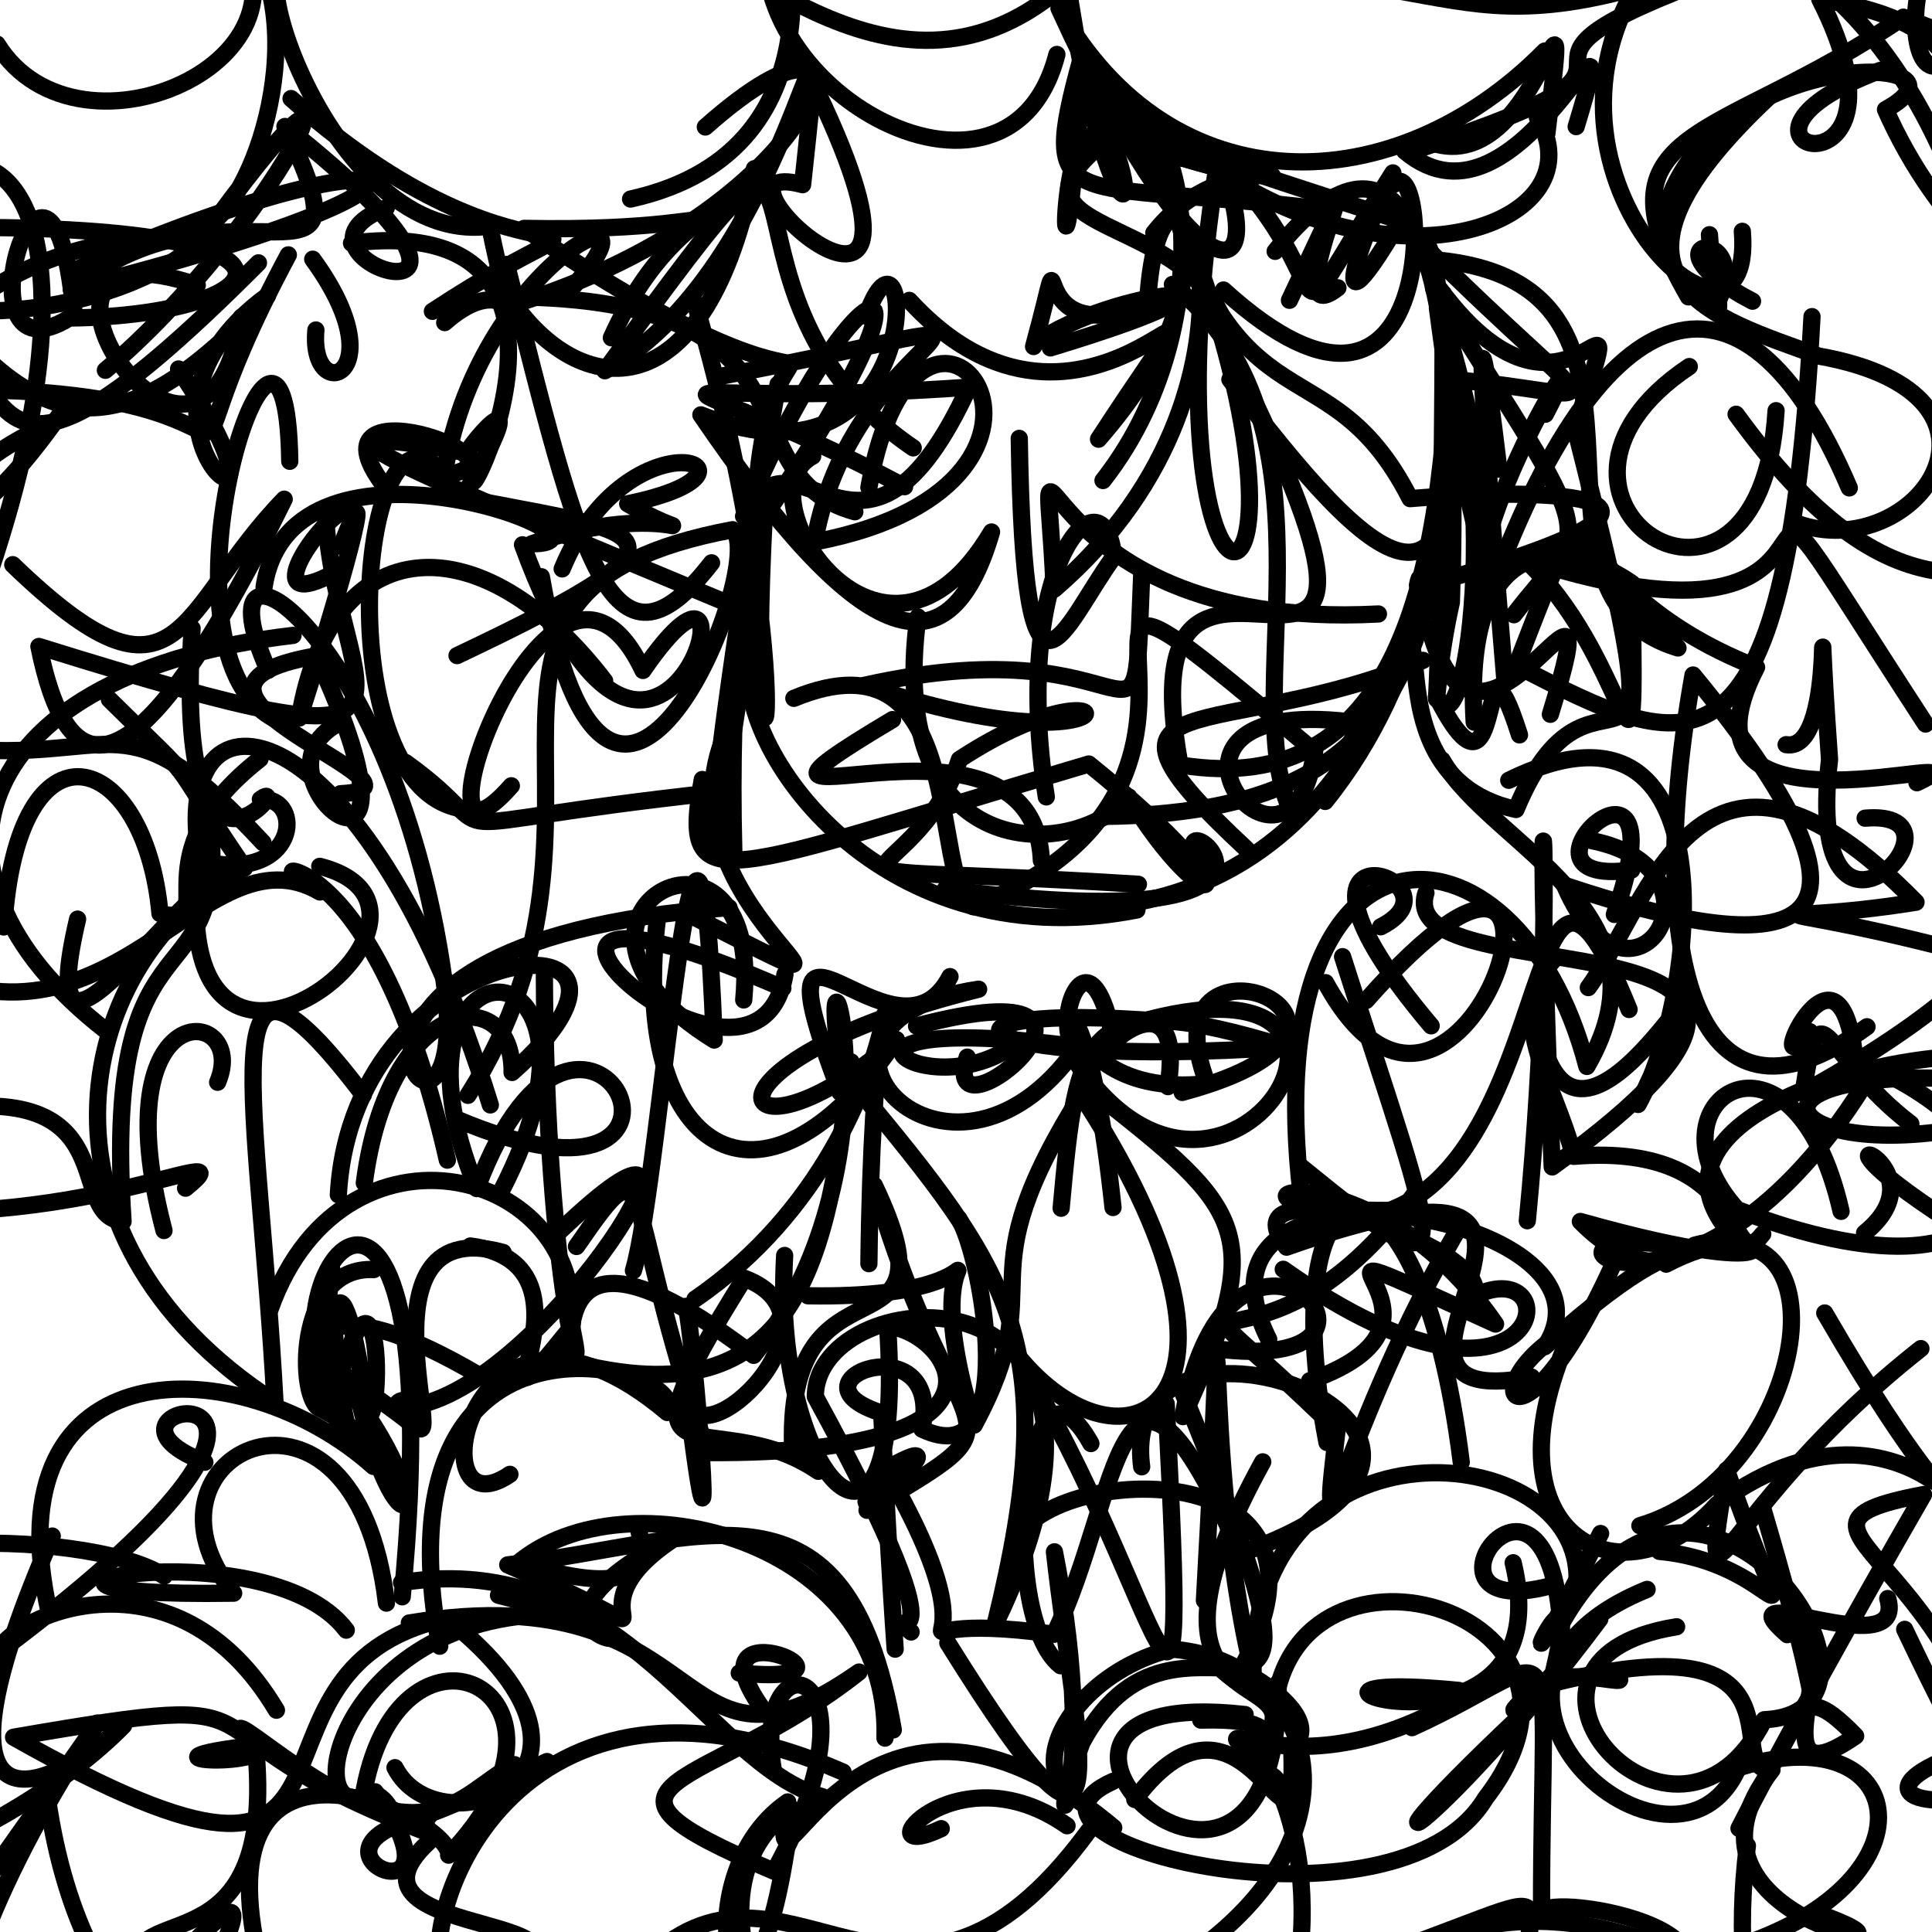 <?xml version="1.0" ?>
<svg xmlns="http://www.w3.org/2000/svg" version="1.1" width="224" height="224">
  <defs/>
  <g>
    <path d="M 127.305 14.724 C 136.344 5.894 143.452 35.868 127.884 55.712" stroke-width="2.0" fill="none" stroke="rgb(0, 0, 0)" stroke-opacity="1" stroke-linecap="round" stroke-linejoin="round"/>
    <path d="M 100.526 175.106 C 120.369 163.266 110.721 169.863 101.375 137.427 C 111.688 159.119 90.649 143.477 91.926 168.618" stroke-width="2.0" fill="none" stroke="rgb(0, 0, 0)" stroke-opacity="1" stroke-linecap="round" stroke-linejoin="round"/>
    <path d="M 12.218 42.932 C 31.649 26.59 45.529 -2.437 25.041 25.456 C 31.552 19.301 36.522 -2.612 25.416 -10.038 C 40.342 6.167 9.193 20.56 -0.337 5.115" stroke-width="2.0" fill="none" stroke="rgb(0, 0, 0)" stroke-opacity="1" stroke-linecap="round" stroke-linejoin="round"/>
    <path d="M 100.742 146.511 C 101.397 90.212 110.379 130.22 80.582 150.622" stroke-width="2.0" fill="none" stroke="rgb(0, 0, 0)" stroke-opacity="1" stroke-linecap="round" stroke-linejoin="round"/>
    <path d="M 199.947 205.524 C 221.269 197.587 225.657 218.071 201.127 225.796 C 225.704 231.202 234.392 232.764 233.614 244.193 C 237.011 236.87 246.555 229.171 246.982 239.611" stroke-width="2.0" fill="none" stroke="rgb(0, 0, 0)" stroke-opacity="1" stroke-linecap="round" stroke-linejoin="round"/>
    <path d="M 46.551 183.488 C 72.421 179.427 81.982 204.615 95.36 208.319" stroke-width="2.0" fill="none" stroke="rgb(0, 0, 0)" stroke-opacity="1" stroke-linecap="round" stroke-linejoin="round"/>
    <path d="M 129.272 121.327 C 125.351 100.396 118.147 131.959 131.477 118.68 C 166.582 108.438 142.233 149.963 124.45 122.635" stroke-width="2.0" fill="none" stroke="rgb(0, 0, 0)" stroke-opacity="1" stroke-linecap="round" stroke-linejoin="round"/>
    <path d="M 102.445 163.904 C 90.08 160.135 109.489 153.034 106.9 165.703 C 118.407 171.162 113.901 145.726 111.166 141.3" stroke-width="2.0" fill="none" stroke="rgb(0, 0, 0)" stroke-opacity="1" stroke-linecap="round" stroke-linejoin="round"/>
    <path d="M 139.681 225.522 C 158.667 210.992 151.639 192.37 135.818 191.203 C 126.831 193.45 120.814 201.099 122.523 205.897" stroke-width="2.0" fill="none" stroke="rgb(0, 0, 0)" stroke-opacity="1" stroke-linecap="round" stroke-linejoin="round"/>
    <path d="M 58.723 30.664 C 67.21 64.47 70.761 80.376 82.501 65.254" stroke-width="2.0" fill="none" stroke="rgb(0, 0, 0)" stroke-opacity="1" stroke-linecap="round" stroke-linejoin="round"/>
    <path d="M 79.519 151.461 C 80.304 153.021 83.488 192.701 79.682 162.154 C 81.137 169.82 98.748 152.866 86.302 148.205 C 69.928 174.38 82.545 162.163 94.877 170.586" stroke-width="2.0" fill="none" stroke="rgb(0, 0, 0)" stroke-opacity="1" stroke-linecap="round" stroke-linejoin="round"/>
    <path d="M 93.676 150.236 C 123.118 150.748 104.173 136.869 112.956 165.223 C 122.331 147.747 111.146 149.54 125.614 126.541" stroke-width="2.0" fill="none" stroke="rgb(0, 0, 0)" stroke-opacity="1" stroke-linecap="round" stroke-linejoin="round"/>
    <path d="M 113.289 44.825 C 71.466 47.85 74.305 40.239 104.881 56.427" stroke-width="2.0" fill="none" stroke="rgb(0, 0, 0)" stroke-opacity="1" stroke-linecap="round" stroke-linejoin="round"/>
    <path d="M 80.581 35.109 C 94.197 82.35 86.35 102.477 88.608 59.874 C 111.833 26.143 98.872 29.484 86.211 59.858 C 92.222 47.609 100.196 71.293 112.368 44.797" stroke-width="2.0" fill="none" stroke="rgb(0, 0, 0)" stroke-opacity="1" stroke-linecap="round" stroke-linejoin="round"/>
    <path d="M 211.564 152.231 C 234.442 191.752 224.165 155.888 199.058 174.436 C 188.091 186.728 171.044 177.911 182.514 153.767 C 170.109 160.174 175.769 171.21 186.875 146.947" stroke-width="2.0" fill="none" stroke="rgb(0, 0, 0)" stroke-opacity="1" stroke-linecap="round" stroke-linejoin="round"/>
    <path d="M 73.111 23.078 C 99.297 17.268 90.505 -11.164 90.139 -12.062 C 81.326 7.987 116.642 29.262 122.539 6.313" stroke-width="2.0" fill="none" stroke="rgb(0, 0, 0)" stroke-opacity="1" stroke-linecap="round" stroke-linejoin="round"/>
    <path d="M 173.78 54.395 C 170.206 24.68 172.274 52.436 174.463 78.653" stroke-width="2.0" fill="none" stroke="rgb(0, 0, 0)" stroke-opacity="1" stroke-linecap="round" stroke-linejoin="round"/>
    <path d="M 211.958 222.277 C 225.985 227.62 192.059 222.269 205.448 205.199 C 199.132 205.565 211.651 186.353 177.266 195.896" stroke-width="2.0" fill="none" stroke="rgb(0, 0, 0)" stroke-opacity="1" stroke-linecap="round" stroke-linejoin="round"/>
    <path d="M 198.197 27.213 C 199.158 41.367 199.542 33.464 199.058 35.25 C 203.63 25.565 189.314 27.703 203.191 34.922" stroke-width="2.0" fill="none" stroke="rgb(0, 0, 0)" stroke-opacity="1" stroke-linecap="round" stroke-linejoin="round"/>
    <path d="M 153.692 113.931 C 169.748 143.232 188.494 81.922 158.394 115.997" stroke-width="2.0" fill="none" stroke="rgb(0, 0, 0)" stroke-opacity="1" stroke-linecap="round" stroke-linejoin="round"/>
    <path d="M 202.01 26.818 C 203.685 47.123 170.779 16.954 194.568 -7.999" stroke-width="2.0" fill="none" stroke="rgb(0, 0, 0)" stroke-opacity="1" stroke-linecap="round" stroke-linejoin="round"/>
    <path d="M 36.258 30.051 C 46.177 43.656 35.809 47.277 36.626 38.261" stroke-width="2.0" fill="none" stroke="rgb(0, 0, 0)" stroke-opacity="1" stroke-linecap="round" stroke-linejoin="round"/>
    <path d="M 8.486 31.416 C 46.733 14.328 60.667 20.297 8.259 33.531 C 27.235 18.497 43.869 37.124 33.036 14.663 C 66.352 41.034 29.692 29.976 44.793 24.09" stroke-width="2.0" fill="none" stroke="rgb(0, 0, 0)" stroke-opacity="1" stroke-linecap="round" stroke-linejoin="round"/>
    <path d="M 126.22 212.271 C 104.49 241.906 91.061 210.726 74.403 227.92" stroke-width="2.0" fill="none" stroke="rgb(0, 0, 0)" stroke-opacity="1" stroke-linecap="round" stroke-linejoin="round"/>
    <path d="M 128.143 105.115 C 161.813 102.009 165.7 60.985 164.343 67.851" stroke-width="2.0" fill="none" stroke="rgb(0, 0, 0)" stroke-opacity="1" stroke-linecap="round" stroke-linejoin="round"/>
    <path d="M 231.688 179.87 C 215.801 160.295 230.642 179.151 243.139 196.548 C 226.243 173.578 226.216 169.487 227.102 178.639" stroke-width="2.0" fill="none" stroke="rgb(0, 0, 0)" stroke-opacity="1" stroke-linecap="round" stroke-linejoin="round"/>
    <path d="M 122.857 -1.317 C 102.975 15.238 84.016 -7.342 71.024 -11.509 C 92.469 2.945 81.901 -11.85 95.284 -5.793" stroke-width="2.0" fill="none" stroke="rgb(0, 0, 0)" stroke-opacity="1" stroke-linecap="round" stroke-linejoin="round"/>
    <path d="M 87.088 75.422 C 84.193 85.398 101.233 111.472 131.822 105.502" stroke-width="2.0" fill="none" stroke="rgb(0, 0, 0)" stroke-opacity="1" stroke-linecap="round" stroke-linejoin="round"/>
    <path d="M 50.133 36.097 C 75.975 19.095 63.335 37.765 33.746 11.426" stroke-width="2.0" fill="none" stroke="rgb(0, 0, 0)" stroke-opacity="1" stroke-linecap="round" stroke-linejoin="round"/>
    <path d="M 19.015 142.668 C 11.638 114.665 29.026 116.55 25.233 125.479" stroke-width="2.0" fill="none" stroke="rgb(0, 0, 0)" stroke-opacity="1" stroke-linecap="round" stroke-linejoin="round"/>
    <path d="M 136.412 18.253 C 167.608 22.985 122.962 20.23 125.257 8.455 C 136.305 29.075 126.814 31.253 122.227 -14.525" stroke-width="2.0" fill="none" stroke="rgb(0, 0, 0)" stroke-opacity="1" stroke-linecap="round" stroke-linejoin="round"/>
    <path d="M 123.417 121.174 C 91.83 117.327 107.306 128.379 117.402 121.276" stroke-width="2.0" fill="none" stroke="rgb(0, 0, 0)" stroke-opacity="1" stroke-linecap="round" stroke-linejoin="round"/>
    <path d="M 88.324 198.008 C 79.381 185.376 103.318 195.627 85.709 193.976" stroke-width="2.0" fill="none" stroke="rgb(0, 0, 0)" stroke-opacity="1" stroke-linecap="round" stroke-linejoin="round"/>
    <path d="M 66.838 144.519 C 76.169 131.027 71.703 138.957 82.06 168.416 C 120.991 168.645 109.548 154.141 102.912 153.786 C 105.114 186.977 89.454 172.157 90.974 145.56" stroke-width="2.0" fill="none" stroke="rgb(0, 0, 0)" stroke-opacity="1" stroke-linecap="round" stroke-linejoin="round"/>
    <path d="M 106.428 71.531 C 102.565 100.365 124.435 99.886 130.874 92.388 C 139.903 107.363 147.289 105.585 126.234 88.58 C 83.125 101.32 78.838 104.703 81.424 90.377" stroke-width="2.0" fill="none" stroke="rgb(0, 0, 0)" stroke-opacity="1" stroke-linecap="round" stroke-linejoin="round"/>
    <path d="M 170.92 83.731 C 169.582 60.828 182.005 62.623 189.229 67.645" stroke-width="2.0" fill="none" stroke="rgb(0, 0, 0)" stroke-opacity="1" stroke-linecap="round" stroke-linejoin="round"/>
    <path d="M -3.571 95.256 C -4.78 130.723 -1.629 89.118 -11.059 111.363 C 12.936 125.001 23.47 95.456 37.091 103.417" stroke-width="2.0" fill="none" stroke="rgb(0, 0, 0)" stroke-opacity="1" stroke-linecap="round" stroke-linejoin="round"/>
    <path d="M 30.146 87.992 C 15.557 99.404 26.069 107.657 18.55 105.92 C 16.789 86.715 2.007 82.347 0.434 107.475" stroke-width="2.0" fill="none" stroke="rgb(0, 0, 0)" stroke-opacity="1" stroke-linecap="round" stroke-linejoin="round"/>
    <path d="M 187.172 106.02 C 195.617 82.051 172.806 103.128 189.177 100.871" stroke-width="2.0" fill="none" stroke="rgb(0, 0, 0)" stroke-opacity="1" stroke-linecap="round" stroke-linejoin="round"/>
    <path d="M 208.271 60.654 C 222.132 65.733 236.318 45.789 210.847 41.277 C 198.774 36.803 182.229 32.668 205.2 11.131" stroke-width="2.0" fill="none" stroke="rgb(0, 0, 0)" stroke-opacity="1" stroke-linecap="round" stroke-linejoin="round"/>
    <path d="M 47.291 163.96 C 53.42 173.459 39.995 140.216 58.333 145.208" stroke-width="2.0" fill="none" stroke="rgb(0, 0, 0)" stroke-opacity="1" stroke-linecap="round" stroke-linejoin="round"/>
    <path d="M -12.635 34.79 C 11.202 40.608 30.99 24.405 19.082 27.483 C -5.19 28.407 -12.59 47.124 -14.479 43.95" stroke-width="2.0" fill="none" stroke="rgb(0, 0, 0)" stroke-opacity="1" stroke-linecap="round" stroke-linejoin="round"/>
    <path d="M 106.266 118.959 C 135.453 111.243 108.48 133.86 112.142 122.564" stroke-width="2.0" fill="none" stroke="rgb(0, 0, 0)" stroke-opacity="1" stroke-linecap="round" stroke-linejoin="round"/>
    <path d="M 167.824 43.945 C 187.75 45.663 186.92 50.322 164.771 28.176 C 178.176 70.317 172.805 82.781 166.655 35.721" stroke-width="2.0" fill="none" stroke="rgb(0, 0, 0)" stroke-opacity="1" stroke-linecap="round" stroke-linejoin="round"/>
    <path d="M 29.831 202.335 C 12.55 204.288 33.641 205.087 29.576 201.953 C 32.572 230.407 12.527 218.825 16.132 229.918 C 25.126 241.651 23.938 218.107 28.119 232.044" stroke-width="2.0" fill="none" stroke="rgb(0, 0, 0)" stroke-opacity="1" stroke-linecap="round" stroke-linejoin="round"/>
    <path d="M 55.394 53.866 C 51.104 65.312 73.572 24.087 40.755 28.193" stroke-width="2.0" fill="none" stroke="rgb(0, 0, 0)" stroke-opacity="1" stroke-linecap="round" stroke-linejoin="round"/>
    <path d="M 139.249 100.048 C 133.497 90.894 159.328 109.616 109.591 103.096" stroke-width="2.0" fill="none" stroke="rgb(0, 0, 0)" stroke-opacity="1" stroke-linecap="round" stroke-linejoin="round"/>
    <path d="M 168.557 66.922 C 200.718 57.48 180.741 56.384 163.494 57.813 C 153.475 38.222 142.162 52.404 133.643 14.943" stroke-width="2.0" fill="none" stroke="rgb(0, 0, 0)" stroke-opacity="1" stroke-linecap="round" stroke-linejoin="round"/>
    <path d="M 185.258 193.245 C 194.061 197.706 176.97 190.482 178.996 198.217 C 186.373 171.03 170.262 208.103 185.578 177.797" stroke-width="2.0" fill="none" stroke="rgb(0, 0, 0)" stroke-opacity="1" stroke-linecap="round" stroke-linejoin="round"/>
    <path d="M 100.434 36.657 C 105.874 21.417 108.425 58.914 81.262 48.1 C 99.372 74.684 109.885 79.109 114.961 61.68 C 102.447 82.821 85.674 57.372 94.225 52.886" stroke-width="2.0" fill="none" stroke="rgb(0, 0, 0)" stroke-opacity="1" stroke-linecap="round" stroke-linejoin="round"/>
    <path d="M 63.111 112.305 C 63.228 150.351 68.401 163.582 66.275 153.847 C 52.777 170.487 71.197 146.636 54.538 144.461" stroke-width="2.0" fill="none" stroke="rgb(0, 0, 0)" stroke-opacity="1" stroke-linecap="round" stroke-linejoin="round"/>
    <path d="M 8.555 35.893 C 5.779 7.735 -5.723 45.303 8.038 36.873 C 32.612 36.594 40.775 25.377 -9.93 26.439 C -8.914 17.22 -19.819 29.767 -25.987 36.001" stroke-width="2.0" fill="none" stroke="rgb(0, 0, 0)" stroke-opacity="1" stroke-linecap="round" stroke-linejoin="round"/>
    <path d="M 57.799 184.96 C 89.403 193.02 50.638 191.906 79.584 177.496 C 62.408 187.64 84.052 192.32 58.868 181.435 C 81.558 178.773 98.161 169.369 103.571 200.568" stroke-width="2.0" fill="none" stroke="rgb(0, 0, 0)" stroke-opacity="1" stroke-linecap="round" stroke-linejoin="round"/>
    <path d="M 105.425 34.826 C 127.226 58.589 147.159 20.517 127.366 50.92 C 143.318 32.599 138.286 19.569 125.5 8.415 C 122.67 46.172 122.65 11.304 127.209 16.302" stroke-width="2.0" fill="none" stroke="rgb(0, 0, 0)" stroke-opacity="1" stroke-linecap="round" stroke-linejoin="round"/>
    <path d="M 33.596 53.483 C 33.145 23.038 15.271 78.978 33.555 84.036" stroke-width="2.0" fill="none" stroke="rgb(0, 0, 0)" stroke-opacity="1" stroke-linecap="round" stroke-linejoin="round"/>
    <path d="M 201.285 48.029 C 219.091 72.531 231.045 67.824 246.525 61.018" stroke-width="2.0" fill="none" stroke="rgb(0, 0, 0)" stroke-opacity="1" stroke-linecap="round" stroke-linejoin="round"/>
    <path d="M 5.311 207.034 C 8.936 237.045 27.694 244.854 24.785 227.806 C 33.664 210.052 13.829 235.374 0.991 249.722" stroke-width="2.0" fill="none" stroke="rgb(0, 0, 0)" stroke-opacity="1" stroke-linecap="round" stroke-linejoin="round"/>
    <path d="M 178.245 13.612 C 185.275 25.353 163.248 34.133 142.001 20.265 C 147.019 34.438 137.675 33.624 122.781 0.957 C 135.813 24.071 161.665 23.564 179.094 5.921" stroke-width="2.0" fill="none" stroke="rgb(0, 0, 0)" stroke-opacity="1" stroke-linecap="round" stroke-linejoin="round"/>
    <path d="M 165.327 103.526 C 161.322 116.205 223.793 103.658 179.967 135.297 C 177.255 70.129 181.062 100.614 177.079 141.535" stroke-width="2.0" fill="none" stroke="rgb(0, 0, 0)" stroke-opacity="1" stroke-linecap="round" stroke-linejoin="round"/>
    <path d="M 135.931 32.979 C 155.901 48.952 143.9 79.003 149.302 93.132" stroke-width="2.0" fill="none" stroke="rgb(0, 0, 0)" stroke-opacity="1" stroke-linecap="round" stroke-linejoin="round"/>
    <path d="M 192.398 179.872 C 207.617 181.288 208.719 194.993 200.178 170.453 C 196.67 191.432 199.667 174.491 222.713 156.358" stroke-width="2.0" fill="none" stroke="rgb(0, 0, 0)" stroke-opacity="1" stroke-linecap="round" stroke-linejoin="round"/>
    <path d="M 74.01 177.198 C 75.988 185.199 67.658 183.342 60.042 181.239 C 72.523 170.746 103.246 178.526 102.609 201.52" stroke-width="2.0" fill="none" stroke="rgb(0, 0, 0)" stroke-opacity="1" stroke-linecap="round" stroke-linejoin="round"/>
    <path d="M 209.839 119.616 C 203.391 127.883 214.412 102.842 215.311 126.273" stroke-width="2.0" fill="none" stroke="rgb(0, 0, 0)" stroke-opacity="1" stroke-linecap="round" stroke-linejoin="round"/>
    <path d="M 29.967 30.478 C -6.585 67.147 3.002 40.79 -12.661 27.15 C 3.654 53.382 14.341 52.035 31.013 34.281 C 10.12 49.509 37.91 68.43 20.704 42.779" stroke-width="2.0" fill="none" stroke="rgb(0, 0, 0)" stroke-opacity="1" stroke-linecap="round" stroke-linejoin="round"/>
    <path d="M 149.501 34.818 C 162.394 7.367 146.931 39.813 155.12 33.37" stroke-width="2.0" fill="none" stroke="rgb(0, 0, 0)" stroke-opacity="1" stroke-linecap="round" stroke-linejoin="round"/>
    <path d="M 19.04 182.723 C 9.412 176.626 -26.363 177.92 -15.738 186.197" stroke-width="2.0" fill="none" stroke="rgb(0, 0, 0)" stroke-opacity="1" stroke-linecap="round" stroke-linejoin="round"/>
    <path d="M 132.385 66.294 C 131.273 92.064 134.107 71.899 100.25 79.452 C 133.133 90.649 131.564 74.762 111.24 88.05 C 105.839 104.644 86.892 99.685 131.989 102.527" stroke-width="2.0" fill="none" stroke="rgb(0, 0, 0)" stroke-opacity="1" stroke-linecap="round" stroke-linejoin="round"/>
    <path d="M 31.097 77.719 C 22.2 57.713 46.501 73.483 51.703 115.344 C 54.305 141.185 27.501 109.15 84.527 105.233" stroke-width="2.0" fill="none" stroke="rgb(0, 0, 0)" stroke-opacity="1" stroke-linecap="round" stroke-linejoin="round"/>
    <path d="M 46.633 185.137 C 52.903 119.16 26.513 148.816 40.561 166.778 C 36.591 150.215 40.155 140.557 43.287 170.018 C 28.034 156.303 -1.399 155.709 5.72 187.014" stroke-width="2.0" fill="none" stroke="rgb(0, 0, 0)" stroke-opacity="1" stroke-linecap="round" stroke-linejoin="round"/>
    <path d="M 4.033 50.007 C -11.102 57.264 -7.662 69.105 7.388 47.429" stroke-width="2.0" fill="none" stroke="rgb(0, 0, 0)" stroke-opacity="1" stroke-linecap="round" stroke-linejoin="round"/>
    <path d="M 153.644 92.918 C 176.745 64.27 164.202 19.414 165.534 30.065 C 197.477 32.166 173.253 68.694 194.547 75.125 C 174.975 55.109 192.014 72.323 186.639 65.888" stroke-width="2.0" fill="none" stroke="rgb(0, 0, 0)" stroke-opacity="1" stroke-linecap="round" stroke-linejoin="round"/>
    <path d="M 27.981 36.774 C 23.446 64.938 -3.221 24.16 22.872 33.069" stroke-width="2.0" fill="none" stroke="rgb(0, 0, 0)" stroke-opacity="1" stroke-linecap="round" stroke-linejoin="round"/>
    <path d="M 132.37 170.064 C 129.332 146.681 182.459 166.552 143.823 180.118 C 129.734 148.2 129.925 173.758 122.216 189.482 C 97.711 186.053 118.386 197.692 102.864 170.705" stroke-width="2.0" fill="none" stroke="rgb(0, 0, 0)" stroke-opacity="1" stroke-linecap="round" stroke-linejoin="round"/>
    <path d="M 54.055 93.844 C 37.461 92.286 41.584 42.774 51.551 55.084 C 63.378 53.466 34.229 43.456 44.937 56.846" stroke-width="2.0" fill="none" stroke="rgb(0, 0, 0)" stroke-opacity="1" stroke-linecap="round" stroke-linejoin="round"/>
    <path d="M 177.578 159.663 C 151.764 164.512 193.957 128.847 149.167 144.598 C 141.499 134.651 173.085 144.227 170.951 150.255 C 182.332 144.811 179.187 168.672 148.783 147.165" stroke-width="2.0" fill="none" stroke="rgb(0, 0, 0)" stroke-opacity="1" stroke-linecap="round" stroke-linejoin="round"/>
    <path d="M 142.597 43.998 C 159.113 65.78 171.306 77.82 168.165 37.148 C 167.302 67.344 162.059 92.751 136.808 88.686 C 129.33 47.683 173.791 101.109 139.782 35.195" stroke-width="2.0" fill="none" stroke="rgb(0, 0, 0)" stroke-opacity="1" stroke-linecap="round" stroke-linejoin="round"/>
    <path d="M 194.167 226.251 C 170.508 216.483 157.484 229.91 155.978 233.719 C 182.148 232.486 174.08 224.348 184.746 233.58" stroke-width="2.0" fill="none" stroke="rgb(0, 0, 0)" stroke-opacity="1" stroke-linecap="round" stroke-linejoin="round"/>
    <path d="M 23.751 169.533 C 5.965 162.67 48.361 155.392 -0.35 191.7 C 1.166 187.329 20.354 178.665 32.051 198.286" stroke-width="2.0" fill="none" stroke="rgb(0, 0, 0)" stroke-opacity="1" stroke-linecap="round" stroke-linejoin="round"/>
    <path d="M -15.158 24.982 C 3.373 7.149 14.262 30.463 -6.046 79.234" stroke-width="2.0" fill="none" stroke="rgb(0, 0, 0)" stroke-opacity="1" stroke-linecap="round" stroke-linejoin="round"/>
    <path d="M 83.55 43.629 C 128.25 35.144 99.142 36.124 94.435 62.841 C 130.91 55.924 106.476 23.963 100.741 56.518" stroke-width="2.0" fill="none" stroke="rgb(0, 0, 0)" stroke-opacity="1" stroke-linecap="round" stroke-linejoin="round"/>
    <path d="M 213.459 140.448 C 207.909 116.065 190.012 127.668 201.408 140.231 C 234.49 153.038 239.275 133.768 217.307 123.862 C 195.586 160.715 171.122 140.096 196.639 144.83" stroke-width="2.0" fill="none" stroke="rgb(0, 0, 0)" stroke-opacity="1" stroke-linecap="round" stroke-linejoin="round"/>
    <path d="M 206.218 -5.245 C 230.66 9.818 228.625 43.957 231.911 19.214 C 223.822 -29.634 217.59 15.086 226.334 6.565" stroke-width="2.0" fill="none" stroke="rgb(0, 0, 0)" stroke-opacity="1" stroke-linecap="round" stroke-linejoin="round"/>
    <path d="M 169.131 195.99 C 139.839 193.145 181.708 207.249 175.44 181.187" stroke-width="2.0" fill="none" stroke="rgb(0, 0, 0)" stroke-opacity="1" stroke-linecap="round" stroke-linejoin="round"/>
    <path d="M 49.093 212.284 C 17.775 200.279 36.432 195.385 1.574 201.417 C 48.746 228.052 24.036 193.684 51.815 187.646 C 74.775 205.861 50.889 214.849 45.798 204.948" stroke-width="2.0" fill="none" stroke="rgb(0, 0, 0)" stroke-opacity="1" stroke-linecap="round" stroke-linejoin="round"/>
    <path d="M 179.348 15.487 C 182.552 -11.07 178.482 23.046 164.629 15.982" stroke-width="2.0" fill="none" stroke="rgb(0, 0, 0)" stroke-opacity="1" stroke-linecap="round" stroke-linejoin="round"/>
    <path d="M 70.66 187.656 C 39.627 182.945 33.258 213.62 43.495 207.746 C 55.339 224.278 31.842 214.238 49.795 210.507" stroke-width="2.0" fill="none" stroke="rgb(0, 0, 0)" stroke-opacity="1" stroke-linecap="round" stroke-linejoin="round"/>
    <path d="M 109.893 190.491 C 130.88 224.207 124.8 202.955 122.254 179.921 C 127.989 209.103 120.051 216.676 125.433 202.06 C 137.497 179.55 159.188 214.781 136.891 160.862" stroke-width="2.0" fill="none" stroke="rgb(0, 0, 0)" stroke-opacity="1" stroke-linecap="round" stroke-linejoin="round"/>
    <path d="M 38.459 147.135 C 34.839 174.557 51.18 170.519 37.181 163.347 C 34.569 162.635 34.067 146.758 43.342 147.197" stroke-width="2.0" fill="none" stroke="rgb(0, 0, 0)" stroke-opacity="1" stroke-linecap="round" stroke-linejoin="round"/>
    <path d="M 203.904 207.545 C 197.452 220.293 204.963 204.62 223.023 173.281 C 201.012 177.466 232.64 180.046 233.039 219.248" stroke-width="2.0" fill="none" stroke="rgb(0, 0, 0)" stroke-opacity="1" stroke-linecap="round" stroke-linejoin="round"/>
    <path d="M 194.391 188.61 C 169.983 192.477 194.328 219.719 204.545 199.389 C 223.68 198.513 196.318 158.209 180.204 189.781" stroke-width="2.0" fill="none" stroke="rgb(0, 0, 0)" stroke-opacity="1" stroke-linecap="round" stroke-linejoin="round"/>
    <path d="M 175.251 238.75 C 176.44 216.234 185.549 218.19 156.108 228.056" stroke-width="2.0" fill="none" stroke="rgb(0, 0, 0)" stroke-opacity="1" stroke-linecap="round" stroke-linejoin="round"/>
    <path d="M -3.916 220.799 C -2.644 203.795 -4.313 200.027 -18.963 209.872 C -28.58 225.155 1.306 213.388 14.324 200.07 C 3.35 209.487 -8.839 212.291 6.059 178.093" stroke-width="2.0" fill="none" stroke="rgb(0, 0, 0)" stroke-opacity="1" stroke-linecap="round" stroke-linejoin="round"/>
    <path d="M 176.172 85.204 C 171.21 69.621 174.678 96.729 166.555 80.728 C 169.836 88.33 174.705 56.636 166.209 33.415 C 186.058 64.95 184.346 59.799 175.528 71.272" stroke-width="2.0" fill="none" stroke="rgb(0, 0, 0)" stroke-opacity="1" stroke-linecap="round" stroke-linejoin="round"/>
    <path d="M 187.681 233.741 C 209.49 224.549 179.376 219.132 178.727 221.756 C 178.715 185.952 181.969 192.013 163.703 200.307" stroke-width="2.0" fill="none" stroke="rgb(0, 0, 0)" stroke-opacity="1" stroke-linecap="round" stroke-linejoin="round"/>
    <path d="M 137.067 126.656 C 166.769 118.674 132.066 105.296 139.987 125.633 C 117.902 128.153 124.865 100.783 129.045 140.003" stroke-width="2.0" fill="none" stroke="rgb(0, 0, 0)" stroke-opacity="1" stroke-linecap="round" stroke-linejoin="round"/>
    <path d="M 161.494 20.046 C 146.898 43.092 156.863 33.393 141.211 18.514 C 131.924 77.155 155.026 76.576 139.099 31.044" stroke-width="2.0" fill="none" stroke="rgb(0, 0, 0)" stroke-opacity="1" stroke-linecap="round" stroke-linejoin="round"/>
    <path d="M 155.173 164.499 C 152.573 186.73 155.094 166.046 169.582 141.635" stroke-width="2.0" fill="none" stroke="rgb(0, 0, 0)" stroke-opacity="1" stroke-linecap="round" stroke-linejoin="round"/>
    <path d="M 150.303 207.834 C 140.041 206.098 154.917 199.016 139.22 199.431" stroke-width="2.0" fill="none" stroke="rgb(0, 0, 0)" stroke-opacity="1" stroke-linecap="round" stroke-linejoin="round"/>
    <path d="M 150.291 229.57 C 153.616 209.761 143.372 201.539 149.862 208.338 C 135.199 192.828 146.822 210.913 170.232 196.31" stroke-width="2.0" fill="none" stroke="rgb(0, 0, 0)" stroke-opacity="1" stroke-linecap="round" stroke-linejoin="round"/>
    <path d="M 126.127 128.156 C 148.314 162.996 130.246 172.453 117.887 157.069 C 135.436 185.812 137.86 214.796 135.212 162.766" stroke-width="2.0" fill="none" stroke="rgb(0, 0, 0)" stroke-opacity="1" stroke-linecap="round" stroke-linejoin="round"/>
    <path d="M 122.967 193.128 C 115.509 187.288 118.606 153.138 126.48 167.368" stroke-width="2.0" fill="none" stroke="rgb(0, 0, 0)" stroke-opacity="1" stroke-linecap="round" stroke-linejoin="round"/>
    <path d="M 141.853 33.624 C 167.521 56.943 165.71 16.768 161.589 21.389 C 159.772 21.754 151.769 43.537 162.325 25.565 C 121.046 12.387 122.333 11.471 128.215 10.168" stroke-width="2.0" fill="none" stroke="rgb(0, 0, 0)" stroke-opacity="1" stroke-linecap="round" stroke-linejoin="round"/>
    <path d="M 165.932 118.936 C 144.309 93.385 170.926 101.961 160.084 107.452" stroke-width="2.0" fill="none" stroke="rgb(0, 0, 0)" stroke-opacity="1" stroke-linecap="round" stroke-linejoin="round"/>
    <path d="M 234.055 125.846 C 221.641 113.833 227.009 110.569 237.265 128.33 C 207.967 137.986 196.718 123.044 229.13 125.209" stroke-width="2.0" fill="none" stroke="rgb(0, 0, 0)" stroke-opacity="1" stroke-linecap="round" stroke-linejoin="round"/>
    <path d="M 8.997 106.563 C 3.41 130.324 20.991 101.862 26.561 101.462" stroke-width="2.0" fill="none" stroke="rgb(0, 0, 0)" stroke-opacity="1" stroke-linecap="round" stroke-linejoin="round"/>
    <path d="M 153.852 167.247 C 147.167 132.642 164.439 129.58 169.421 169.534" stroke-width="2.0" fill="none" stroke="rgb(0, 0, 0)" stroke-opacity="1" stroke-linecap="round" stroke-linejoin="round"/>
    <path d="M 182.837 183.395 C 183.548 166.533 145.085 163.278 145.283 194.042 C 138.835 167.582 142.666 131.854 139.643 185.567" stroke-width="2.0" fill="none" stroke="rgb(0, 0, 0)" stroke-opacity="1" stroke-linecap="round" stroke-linejoin="round"/>
    <path d="M 166.975 33.586 C 182.588 54.55 189.671 26.889 182.644 49.722 C 196.064 102.86 185.476 70.417 175.769 93.854 C 155.144 89.358 172.069 57.007 155.189 88.714" stroke-width="2.0" fill="none" stroke="rgb(0, 0, 0)" stroke-opacity="1" stroke-linecap="round" stroke-linejoin="round"/>
    <path d="M 99.111 59.336 C 83.621 55.066 96.746 34.572 59.008 34.412 C 67.197 46.714 81.967 48.005 87.467 19.557" stroke-width="2.0" fill="none" stroke="rgb(0, 0, 0)" stroke-opacity="1" stroke-linecap="round" stroke-linejoin="round"/>
    <path d="M 195.767 34.423 C 184.171 14.298 199.115 16.736 220.679 1.989 C 264.567 19.472 251.388 7.194 226.987 -7.691" stroke-width="2.0" fill="none" stroke="rgb(0, 0, 0)" stroke-opacity="1" stroke-linecap="round" stroke-linejoin="round"/>
    <path d="M 131.569 208.635 C 144.461 191.438 150.426 220.19 149.763 202.638 C 155.64 197.733 134.676 188.587 143.135 194.788 C 160.101 166.534 117.332 169.659 117.416 180.383" stroke-width="2.0" fill="none" stroke="rgb(0, 0, 0)" stroke-opacity="1" stroke-linecap="round" stroke-linejoin="round"/>
    <path d="M 210.087 36.709 C 207.084 93.202 195.691 87.415 175.805 77.166 C 186.071 50.716 178.728 67.59 203.659 77.364 C 192.289 99.313 232.675 85.834 222.255 90.751" stroke-width="2.0" fill="none" stroke="rgb(0, 0, 0)" stroke-opacity="1" stroke-linecap="round" stroke-linejoin="round"/>
    <path d="M 65.18 65.961 C 72.986 47.045 91.743 54.549 72.776 58.407 C 82.719 64.158 78.096 57.512 61.653 63.046 C 73.804 63.048 33.804 47.31 30.619 68.05" stroke-width="2.0" fill="none" stroke="rgb(0, 0, 0)" stroke-opacity="1" stroke-linecap="round" stroke-linejoin="round"/>
    <path d="M 38.747 158.619 C 58.074 171.965 38.537 160.398 49.738 162.59 C 65.747 157.492 87.48 120.721 63.902 143.713" stroke-width="2.0" fill="none" stroke="rgb(0, 0, 0)" stroke-opacity="1" stroke-linecap="round" stroke-linejoin="round"/>
    <path d="M 144.365 198.789 C 109.105 194.814 148.387 233.258 148.197 195.118" stroke-width="2.0" fill="none" stroke="rgb(0, 0, 0)" stroke-opacity="1" stroke-linecap="round" stroke-linejoin="round"/>
    <path d="M 204.422 175.042 C 214.397 208.922 206.314 192.106 215.149 201.279 C 202.241 210.161 215.949 186.561 207.218 189.526 C 199.206 182.539 221.148 193.341 218.872 185.339" stroke-width="2.0" fill="none" stroke="rgb(0, 0, 0)" stroke-opacity="1" stroke-linecap="round" stroke-linejoin="round"/>
    <path d="M 164.749 17.195 C 198.283 6.177 169.772 8.914 194.213 -0.912" stroke-width="2.0" fill="none" stroke="rgb(0, 0, 0)" stroke-opacity="1" stroke-linecap="round" stroke-linejoin="round"/>
    <path d="M 196.157 -3.468 C 164.828 7.387 169.829 -7.013 122.023 -1.554" stroke-width="2.0" fill="none" stroke="rgb(0, 0, 0)" stroke-opacity="1" stroke-linecap="round" stroke-linejoin="round"/>
    <path d="M -3.946 88.176 C -15.69 84.224 -22.401 94.192 -15.317 84.326 C -14.123 73.878 -8.276 72.436 -5.901 61.524" stroke-width="2.0" fill="none" stroke="rgb(0, 0, 0)" stroke-opacity="1" stroke-linecap="round" stroke-linejoin="round"/>
    <path d="M 47.546 234.547 C 39.527 225.435 45.807 236.541 44.253 231.57" stroke-width="2.0" fill="none" stroke="rgb(0, 0, 0)" stroke-opacity="1" stroke-linecap="round" stroke-linejoin="round"/>
    <path d="M 59.286 91.105 C 46.109 106.097 63.863 55.112 74.546 77.733 C 89.91 55.331 76.357 106.29 60.58 63.164" stroke-width="2.0" fill="none" stroke="rgb(0, 0, 0)" stroke-opacity="1" stroke-linecap="round" stroke-linejoin="round"/>
    <path d="M 54.252 126.995 C 75.64 93.296 46.622 68.59 84.943 61.415 C 89.355 64.747 70.58 111.964 62.767 66.865" stroke-width="2.0" fill="none" stroke="rgb(0, 0, 0)" stroke-opacity="1" stroke-linecap="round" stroke-linejoin="round"/>
    <path d="M 38.307 163.735 C 45.28 135.393 44.495 176.382 41.21 160.395 C 45.899 182.217 52.308 176.048 39.402 159.718 C 42.149 175.909 23.08 140.572 55.346 159.341" stroke-width="2.0" fill="none" stroke="rgb(0, 0, 0)" stroke-opacity="1" stroke-linecap="round" stroke-linejoin="round"/>
    <path d="M 178.962 121.415 C 184.598 139.654 203.973 97.9 189.923 128.052 C 196.869 115.524 201.037 77.631 174.928 90.469" stroke-width="2.0" fill="none" stroke="rgb(0, 0, 0)" stroke-opacity="1" stroke-linecap="round" stroke-linejoin="round"/>
    <path d="M 97.387 126.638 C 86.698 98.624 103.791 125.478 110.146 113.228" stroke-width="2.0" fill="none" stroke="rgb(0, 0, 0)" stroke-opacity="1" stroke-linecap="round" stroke-linejoin="round"/>
    <path d="M 135.419 125.985 C 137.914 109.594 122.134 125.822 126.773 126.573 C 144.428 140.427 147.023 142.754 137.153 164.245 C 142.439 133.863 166.524 159.076 141.892 156.489" stroke-width="2.0" fill="none" stroke="rgb(0, 0, 0)" stroke-opacity="1" stroke-linecap="round" stroke-linejoin="round"/>
    <path d="M 147.843 29.141 C 161.335 12.169 169.831 24.765 168.276 69.83 C 165.151 83.565 167.214 96.048 167.336 34.054 C 169.473 77.584 161.728 94.207 128.116 94.655" stroke-width="2.0" fill="none" stroke="rgb(0, 0, 0)" stroke-opacity="1" stroke-linecap="round" stroke-linejoin="round"/>
    <path d="M 229.759 203.978 C 228.657 217.112 230.085 213.661 233.05 207.386 C 220.676 210.937 215.916 206.672 229.212 202.767" stroke-width="2.0" fill="none" stroke="rgb(0, 0, 0)" stroke-opacity="1" stroke-linecap="round" stroke-linejoin="round"/>
    <path d="M 189.314 74.121 C 189.553 95.043 188.477 75.617 176.753 64.824 C 224.435 80.246 193.532 38.25 223.253 83.946" stroke-width="2.0" fill="none" stroke="rgb(0, 0, 0)" stroke-opacity="1" stroke-linecap="round" stroke-linejoin="round"/>
    <path d="M 59.136 35.428 C 96.63 24.115 103.859 -4.862 81.777 14.724" stroke-width="2.0" fill="none" stroke="rgb(0, 0, 0)" stroke-opacity="1" stroke-linecap="round" stroke-linejoin="round"/>
    <path d="M 188.879 117.041 C 175.042 82.831 182.262 147.705 151.141 140.756 C 144.499 92.268 175.856 92.435 183.985 123.644 C 194.409 105.69 172.973 98.124 167.191 88.114" stroke-width="2.0" fill="none" stroke="rgb(0, 0, 0)" stroke-opacity="1" stroke-linecap="round" stroke-linejoin="round"/>
    <path d="M 118.175 50.825 C 118.725 87.026 123.274 72.537 129.124 64.581 C 128.055 53.805 117.087 65.22 121.31 92.395" stroke-width="2.0" fill="none" stroke="rgb(0, 0, 0)" stroke-opacity="1" stroke-linecap="round" stroke-linejoin="round"/>
    <path d="M 182.744 14.68 C 189.201 -6.67 176.367 28.916 162.87 17.524" stroke-width="2.0" fill="none" stroke="rgb(0, 0, 0)" stroke-opacity="1" stroke-linecap="round" stroke-linejoin="round"/>
    <path d="M 201.768 144.213 C 186.57 129.379 221.906 120.102 235.121 122.866 C 232.044 120.362 230.555 131.529 228.225 142.949 C 204.16 127.899 226.797 134.329 216.18 142.962" stroke-width="2.0" fill="none" stroke="rgb(0, 0, 0)" stroke-opacity="1" stroke-linecap="round" stroke-linejoin="round"/>
    <path d="M 97.749 205.461 C 58.322 188.234 46.333 225.074 52.269 232.169 C 81.532 220.644 34.646 226.232 50.491 212.852" stroke-width="2.0" fill="none" stroke="rgb(0, 0, 0)" stroke-opacity="1" stroke-linecap="round" stroke-linejoin="round"/>
    <path d="M 179.177 48.027 C 186.924 33.137 168.669 61.614 171.787 71.512 C 184.876 33.403 201.913 27.26 214.41 56.569" stroke-width="2.0" fill="none" stroke="rgb(0, 0, 0)" stroke-opacity="1" stroke-linecap="round" stroke-linejoin="round"/>
    <path d="M 109.129 212.017 C 99.736 216.454 110.518 202.429 123.715 211.68" stroke-width="2.0" fill="none" stroke="rgb(0, 0, 0)" stroke-opacity="1" stroke-linecap="round" stroke-linejoin="round"/>
    <path d="M 196.47 144.371 C 204.494 142.129 210.478 149.294 183.23 141.62 C 195.347 153.915 201.762 135.625 179.116 156.133 C 189.521 140.391 135.304 131.817 147.097 155.286" stroke-width="2.0" fill="none" stroke="rgb(0, 0, 0)" stroke-opacity="1" stroke-linecap="round" stroke-linejoin="round"/>
    <path d="M 103.788 191.204 C 102.542 173.479 101.774 152.805 102.565 171.37 C 94.383 180.202 112.761 164.999 103.854 169.717" stroke-width="2.0" fill="none" stroke="rgb(0, 0, 0)" stroke-opacity="1" stroke-linecap="round" stroke-linejoin="round"/>
    <path d="M 12.276 119.487 C -11.873 100.67 -2.774 77.92 33.973 73.669" stroke-width="2.0" fill="none" stroke="rgb(0, 0, 0)" stroke-opacity="1" stroke-linecap="round" stroke-linejoin="round"/>
    <path d="M 47.026 88.405 C 60.282 97.913 45.933 95.932 82.869 91.896 C 92.564 42.742 84 57.727 85.078 98.692" stroke-width="2.0" fill="none" stroke="rgb(0, 0, 0)" stroke-opacity="1" stroke-linecap="round" stroke-linejoin="round"/>
    <path d="M 129.041 206.531 C 113.289 213.549 161.945 225.603 172.226 208.5 C 189.277 186.452 148.677 174.892 147.601 199.581 C 148.578 194.087 130.803 197.817 146.405 169.49" stroke-width="2.0" fill="none" stroke="rgb(0, 0, 0)" stroke-opacity="1" stroke-linecap="round" stroke-linejoin="round"/>
    <path d="M 176.832 196.836 C 173.155 200.27 177.593 197.679 185.482 187.717 C 166.411 213.301 151.518 221.705 181.08 194.472 C 181.954 160.709 160.936 188.869 179.788 183.857" stroke-width="2.0" fill="none" stroke="rgb(0, 0, 0)" stroke-opacity="1" stroke-linecap="round" stroke-linejoin="round"/>
    <path d="M 230.694 211.179 C 239.43 213.165 231.13 219.253 232.169 209.618 C 223.699 239.978 215.945 231.992 204.449 231.73" stroke-width="2.0" fill="none" stroke="rgb(0, 0, 0)" stroke-opacity="1" stroke-linecap="round" stroke-linejoin="round"/>
    <path d="M 59.121 170.938 C 48.079 178.476 54.216 144.234 77.37 163.769 C 80.523 158.371 43.167 148.126 50.984 190.866" stroke-width="2.0" fill="none" stroke="rgb(0, 0, 0)" stroke-opacity="1" stroke-linecap="round" stroke-linejoin="round"/>
    <path d="M 39.485 92.023 C 52.611 91.374 13.909 80 36.656 76.044 C 52.182 109.383 26.937 89.31 39.796 83.611" stroke-width="2.0" fill="none" stroke="rgb(0, 0, 0)" stroke-opacity="1" stroke-linecap="round" stroke-linejoin="round"/>
    <path d="M 184.153 114.502 C 191.318 104.685 197.087 79.031 222.148 104.603 C 202.803 107.701 202.515 103.411 231.807 111.54" stroke-width="2.0" fill="none" stroke="rgb(0, 0, 0)" stroke-opacity="1" stroke-linecap="round" stroke-linejoin="round"/>
    <path d="M 99.154 125.936 C 117.212 147.714 123.397 155.723 115.386 188.289 C 136.174 145.166 94.626 148.038 94.53 161.927 C 114.132 197.809 100.721 185.008 105.633 189.215" stroke-width="2.0" fill="none" stroke="rgb(0, 0, 0)" stroke-opacity="1" stroke-linecap="round" stroke-linejoin="round"/>
    <path d="M 39.229 138.523 C 40.939 107.707 81.669 104.61 59.372 124.344 C 59.503 113.696 45.094 115.212 42.238 137.156" stroke-width="2.0" fill="none" stroke="rgb(0, 0, 0)" stroke-opacity="1" stroke-linecap="round" stroke-linejoin="round"/>
    <path d="M 216.465 119.044 C 195.726 134.167 190.73 109.34 196.295 78.261 C 222.782 110.414 206.75 111.116 181.388 102.635 C 189.025 120.345 201.587 100.836 184.475 97.45" stroke-width="2.0" fill="none" stroke="rgb(0, 0, 0)" stroke-opacity="1" stroke-linecap="round" stroke-linejoin="round"/>
    <path d="M 220.834 188.912 C 235.91 220.578 237.555 215.688 235.746 210.316 C 228.853 223.141 228.033 218.657 226.329 222.428" stroke-width="2.0" fill="none" stroke="rgb(0, 0, 0)" stroke-opacity="1" stroke-linecap="round" stroke-linejoin="round"/>
    <path d="M 51.56 37.402 C 63.248 27.064 62.023 52.373 56.776 26.216 C 36.908 29.004 24.584 -15.165 36.869 -1.681 C 25.971 -12.797 32.888 -16.796 44.932 -8.821" stroke-width="2.0" fill="none" stroke="rgb(0, 0, 0)" stroke-opacity="1" stroke-linecap="round" stroke-linejoin="round"/>
    <path d="M 63.418 204.236 C 39.179 215.771 49.277 209.58 42.242 207.466 C 46.575 184.694 70.082 196.27 52.014 215.091 C 52.617 211.105 23.666 196.86 29.769 226.02" stroke-width="2.0" fill="none" stroke="rgb(0, 0, 0)" stroke-opacity="1" stroke-linecap="round" stroke-linejoin="round"/>
    <path d="M 86.228 115.935 C 88.576 90.927 59.225 106.032 82.808 120.585 C 80.908 70.736 76.72 136.337 73.441 147.315" stroke-width="2.0" fill="none" stroke="rgb(0, 0, 0)" stroke-opacity="1" stroke-linecap="round" stroke-linejoin="round"/>
    <path d="M 70.883 39.163 C 79.775 19.43 92.18 27.086 60.774 26.478 C 108.475 58.866 86.119 22.24 87.51 68.161 C 79.116 126.861 82.034 88.636 90.208 44.551" stroke-width="2.0" fill="none" stroke="rgb(0, 0, 0)" stroke-opacity="1" stroke-linecap="round" stroke-linejoin="round"/>
    <path d="M 159.819 71.186 C 117.423 73.404 121.024 40.334 122.221 68.325 C 151.111 43.58 134.724 7.765 133.04 35.201 C 117.361 41.432 124.596 22.755 119.836 40.176" stroke-width="2.0" fill="none" stroke="rgb(0, 0, 0)" stroke-opacity="1" stroke-linecap="round" stroke-linejoin="round"/>
    <path d="M 97.61 124.58 C 93.84 100.339 105.814 134.068 87.378 157.142 C 62.979 138.532 66.708 156.732 65.905 157.822 C 92.829 165.027 95.944 145.723 98.669 123.108" stroke-width="2.0" fill="none" stroke="rgb(0, 0, 0)" stroke-opacity="1" stroke-linecap="round" stroke-linejoin="round"/>
    <path d="M 44.804 185.869 C 41.206 155.442 14.073 168.659 27.092 184.716 C -9.314 185.268 30.69 176.526 40.147 189.004" stroke-width="2.0" fill="none" stroke="rgb(0, 0, 0)" stroke-opacity="1" stroke-linecap="round" stroke-linejoin="round"/>
    <path d="M -7.008 45.232 C 39.143 44.287 14.849 64.285 33.43 29.55" stroke-width="2.0" fill="none" stroke="rgb(0, 0, 0)" stroke-opacity="1" stroke-linecap="round" stroke-linejoin="round"/>
    <path d="M 34.86 101.335 C 30.222 100.606 43.547 98.044 51.868 134.51" stroke-width="2.0" fill="none" stroke="rgb(0, 0, 0)" stroke-opacity="1" stroke-linecap="round" stroke-linejoin="round"/>
    <path d="M 52.872 129.722 C 87.156 144.359 67.785 104.247 55.271 137.805 C 42.668 107.107 73.84 107.681 58.131 138.07" stroke-width="2.0" fill="none" stroke="rgb(0, 0, 0)" stroke-opacity="1" stroke-linecap="round" stroke-linejoin="round"/>
    <path d="M 37.741 59.872 C 39.137 81.915 55.273 90.774 4.511 74.951 C 7.631 90.437 14.77 94.856 32.952 57.878 C 20.525 70.662 21.047 84.343 1.479 65.471" stroke-width="2.0" fill="none" stroke="rgb(0, 0, 0)" stroke-opacity="1" stroke-linecap="round" stroke-linejoin="round"/>
    <path d="M 225.804 18.999 C 229.444 8.378 226.005 2.234 210.99 -0.08 C 223.659 24.773 194.574 16.907 217.986 8.168" stroke-width="2.0" fill="none" stroke="rgb(0, 0, 0)" stroke-opacity="1" stroke-linecap="round" stroke-linejoin="round"/>
    <path d="M 192.567 26.319 C 196.742 4.955 231.07 5.861 218.608 12.707 C 224.485 25.986 235.187 36.236 247.942 40.534" stroke-width="2.0" fill="none" stroke="rgb(0, 0, 0)" stroke-opacity="1" stroke-linecap="round" stroke-linejoin="round"/>
    <path d="M 89.655 205.205 C 87.051 188.955 103.222 192.735 89.756 216.959 C 64.267 206.2 81.978 207.813 99.594 193.862 C 77.412 209.437 83.449 182.311 47.459 188.169" stroke-width="2.0" fill="none" stroke="rgb(0, 0, 0)" stroke-opacity="1" stroke-linecap="round" stroke-linejoin="round"/>
    <path d="M 39.555 63.341 C 43.268 53.59 41.195 62.836 34.704 83.253 C 38.399 61.134 55.906 60.404 70.103 78.951" stroke-width="2.0" fill="none" stroke="rgb(0, 0, 0)" stroke-opacity="1" stroke-linecap="round" stroke-linejoin="round"/>
    <path d="M 153.034 163.897 C 132 143.676 145.493 163.782 164.203 138.165" stroke-width="2.0" fill="none" stroke="rgb(0, 0, 0)" stroke-opacity="1" stroke-linecap="round" stroke-linejoin="round"/>
    <path d="M 65.564 34.201 C 79.661 19.145 54 30.653 51.213 57.229 C 74.21 61.95 84.557 61.059 52.992 76.01" stroke-width="2.0" fill="none" stroke="rgb(0, 0, 0)" stroke-opacity="1" stroke-linecap="round" stroke-linejoin="round"/>
    <path d="M 21.516 137.759 C 29.718 131.032 6.755 144.835 -24.813 139.069" stroke-width="2.0" fill="none" stroke="rgb(0, 0, 0)" stroke-opacity="1" stroke-linecap="round" stroke-linejoin="round"/>
    <path d="M 144.552 98.479 C 123.203 78.647 141.588 86.411 164.983 76.563" stroke-width="2.0" fill="none" stroke="rgb(0, 0, 0)" stroke-opacity="1" stroke-linecap="round" stroke-linejoin="round"/>
    <path d="M 156.473 83.683 C 129.094 80.494 149.635 106.758 152.423 87.136 C 110.839 52.071 152.729 89.323 112.838 105.127 C 107.605 102.187 112.592 72.482 92.042 80.966" stroke-width="2.0" fill="none" stroke="rgb(0, 0, 0)" stroke-opacity="1" stroke-linecap="round" stroke-linejoin="round"/>
    <path d="M 179.753 82.816 C 187.394 57.955 171.688 94.773 165.73 72.873" stroke-width="2.0" fill="none" stroke="rgb(0, 0, 0)" stroke-opacity="1" stroke-linecap="round" stroke-linejoin="round"/>
    <path d="M 193.178 146.568 C 215.143 135.053 210.636 170.756 190.129 176.893" stroke-width="2.0" fill="none" stroke="rgb(0, 0, 0)" stroke-opacity="1" stroke-linecap="round" stroke-linejoin="round"/>
    <path d="M 180.463 110.958 C 174.026 117.515 180.164 125.19 182.464 134.07 C 203.369 132.335 200.186 148.426 204.377 143.069" stroke-width="2.0" fill="none" stroke="rgb(0, 0, 0)" stroke-opacity="1" stroke-linecap="round" stroke-linejoin="round"/>
    <path d="M 216.248 94.861 C 229.782 93.689 209.009 115.554 212.121 88.056 C 210.039 59.066 213.578 87.432 207.087 86.337" stroke-width="2.0" fill="none" stroke="rgb(0, 0, 0)" stroke-opacity="1" stroke-linecap="round" stroke-linejoin="round"/>
    <path d="M 101.973 231.38 C 95.444 251.856 76.285 220.036 91.821 209.736 C 87.283 246.865 77.586 218.393 91.332 208.919 C 88.559 225.99 98.662 186.401 129.128 211.903" stroke-width="2.0" fill="none" stroke="rgb(0, 0, 0)" stroke-opacity="1" stroke-linecap="round" stroke-linejoin="round"/>
    <path d="M 202.053 203.613 C 195.727 222.982 163.069 195.634 190.969 184.276" stroke-width="2.0" fill="none" stroke="rgb(0, 0, 0)" stroke-opacity="1" stroke-linecap="round" stroke-linejoin="round"/>
    <path d="M 30.497 97.701 C 15.145 81.264 13.982 87.678 -1.892 86.973" stroke-width="2.0" fill="none" stroke="rgb(0, 0, 0)" stroke-opacity="1" stroke-linecap="round" stroke-linejoin="round"/>
    <path d="M 164.763 140.262 C 133.035 141.387 156.761 129.377 173.399 153.514 C 142.877 139.692 173.652 152.473 151.841 160.091" stroke-width="2.0" fill="none" stroke="rgb(0, 0, 0)" stroke-opacity="1" stroke-linecap="round" stroke-linejoin="round"/>
    <path d="M 221.547 130.302 C 211.333 122.55 211.079 113.282 209.06 126.658 C 249.95 104.066 230.548 94.405 232.619 91.954" stroke-width="2.0" fill="none" stroke="rgb(0, 0, 0)" stroke-opacity="1" stroke-linecap="round" stroke-linejoin="round"/>
    <path d="M 76.264 106.216 C 72.772 133.448 88.298 143.555 103.936 120.53 C 84.978 136.947 78.11 123.447 113.464 114.69 C 88.094 118.482 109.793 142.673 124.803 121.521" stroke-width="2.0" fill="none" stroke="rgb(0, 0, 0)" stroke-opacity="1" stroke-linecap="round" stroke-linejoin="round"/>
    <path d="M 152.52 24.15 C 123.672 20.793 120.357 25.132 125.341 6.831" stroke-width="2.0" fill="none" stroke="rgb(0, 0, 0)" stroke-opacity="1" stroke-linecap="round" stroke-linejoin="round"/>
    <path d="M 84.726 83.778 C 74.043 104.342 109.271 120.815 80.403 106.295" stroke-width="2.0" fill="none" stroke="rgb(0, 0, 0)" stroke-opacity="1" stroke-linecap="round" stroke-linejoin="round"/>
    <path d="M 38.056 66.783 C 30.19 70.683 36.433 60.971 39.968 59.105" stroke-width="2.0" fill="none" stroke="rgb(0, 0, 0)" stroke-opacity="1" stroke-linecap="round" stroke-linejoin="round"/>
    <path d="M 202.596 213.99 C 199.993 234.692 206.635 250.394 212.643 248.377" stroke-width="2.0" fill="none" stroke="rgb(0, 0, 0)" stroke-opacity="1" stroke-linecap="round" stroke-linejoin="round"/>
    <path d="M 133.777 27.003 C 143.419 14.856 156.61 25.596 129.129 15.587 C 113.009 27.824 139.008 23.998 142.367 38.911" stroke-width="2.0" fill="none" stroke="rgb(0, 0, 0)" stroke-opacity="1" stroke-linecap="round" stroke-linejoin="round"/>
    <path d="M 92.827 6.745 C 114.728 49.872 78.676 17.531 93.055 21.412 C 96.88 -14.372 92.738 30.492 70.13 42.985 C 101.756 -0.317 78.348 33.219 105.881 51.929" stroke-width="2.0" fill="none" stroke="rgb(0, 0, 0)" stroke-opacity="1" stroke-linecap="round" stroke-linejoin="round"/>
    <path d="M 103.484 83.43 C 76.744 99.387 119.788 78.493 120.738 99.767" stroke-width="2.0" fill="none" stroke="rgb(0, 0, 0)" stroke-opacity="1" stroke-linecap="round" stroke-linejoin="round"/>
    <path d="M 91.014 112.947 C 87.66 133.314 46.143 95.045 90.767 114.573" stroke-width="2.0" fill="none" stroke="rgb(0, 0, 0)" stroke-opacity="1" stroke-linecap="round" stroke-linejoin="round"/>
    <path d="M 120.025 39.788 C 129.134 33.307 151.077 31.464 121.785 40.336" stroke-width="2.0" fill="none" stroke="rgb(0, 0, 0)" stroke-opacity="1" stroke-linecap="round" stroke-linejoin="round"/>
    <path d="M 86.989 71.037 C 46.105 53.954 30.634 48.11 54.365 52.551 C 52.471 53.827 63.443 40.479 53.969 57.129" stroke-width="2.0" fill="none" stroke="rgb(0, 0, 0)" stroke-opacity="1" stroke-linecap="round" stroke-linejoin="round"/>
    <path d="M 150.751 135.206 C 170.405 151.215 167.17 147.046 155.661 110.917" stroke-width="2.0" fill="none" stroke="rgb(0, 0, 0)" stroke-opacity="1" stroke-linecap="round" stroke-linejoin="round"/>
    <path d="M 65.822 157.192 C 70.821 135.881 40.039 127.16 31.322 151.772" stroke-width="2.0" fill="none" stroke="rgb(0, 0, 0)" stroke-opacity="1" stroke-linecap="round" stroke-linejoin="round"/>
    <path d="M 12.681 81.088 C 24.045 92.34 18.128 85.632 28.35 100.638 C 8.622 110.796 1.513 142.97 31.884 162.579 C 30.005 127.395 23.773 102.785 42.12 126.956" stroke-width="2.0" fill="none" stroke="rgb(0, 0, 0)" stroke-opacity="1" stroke-linecap="round" stroke-linejoin="round"/>
    <path d="M 56.851 128.107 C 42.339 81.13 19.141 77.409 23.222 99.796 C 34.588 102.669 35.415 92.283 30.188 92.676 C 34.39 89.651 20.151 108.24 22.271 72.867" stroke-width="2.0" fill="none" stroke="rgb(0, 0, 0)" stroke-opacity="1" stroke-linecap="round" stroke-linejoin="round"/>
    <path d="M 123.031 140.086 C 124.918 119.501 125.557 114.202 149.1 121.396 C 109.971 124.052 105.644 116.072 134.891 118.428" stroke-width="2.0" fill="none" stroke="rgb(0, 0, 0)" stroke-opacity="1" stroke-linecap="round" stroke-linejoin="round"/>
    <path d="M 195.86 42.499 C 173.003 57.77 204.067 78.213 205.922 47.614" stroke-width="2.0" fill="none" stroke="rgb(0, 0, 0)" stroke-opacity="1" stroke-linecap="round" stroke-linejoin="round"/>
    <path d="M 11.937 227.735 C -15.357 231.984 -5.56 224.367 11.28 199.776 C -4.313 223.478 -5.065 236.743 -1.676 226.092" stroke-width="2.0" fill="none" stroke="rgb(0, 0, 0)" stroke-opacity="1" stroke-linecap="round" stroke-linejoin="round"/>
    <path d="M 49.419 211.279 C 38.899 210.382 27.142 198.454 27.81 200.66 C 50.025 217.213 53.055 207.759 59.663 204.6" stroke-width="2.0" fill="none" stroke="rgb(0, 0, 0)" stroke-opacity="1" stroke-linecap="round" stroke-linejoin="round"/>
    <path d="M -12.986 129.825 C 16.054 122.852 6.979 140.906 14.27 141.614 C 11.717 102.785 27.26 117.781 24.155 93.286 C 14.36 139.177 58.213 105.849 37.074 100.444" stroke-width="2.0" fill="none" stroke="rgb(0, 0, 0)" stroke-opacity="1" stroke-linecap="round" stroke-linejoin="round"/>
  </g>
</svg>
